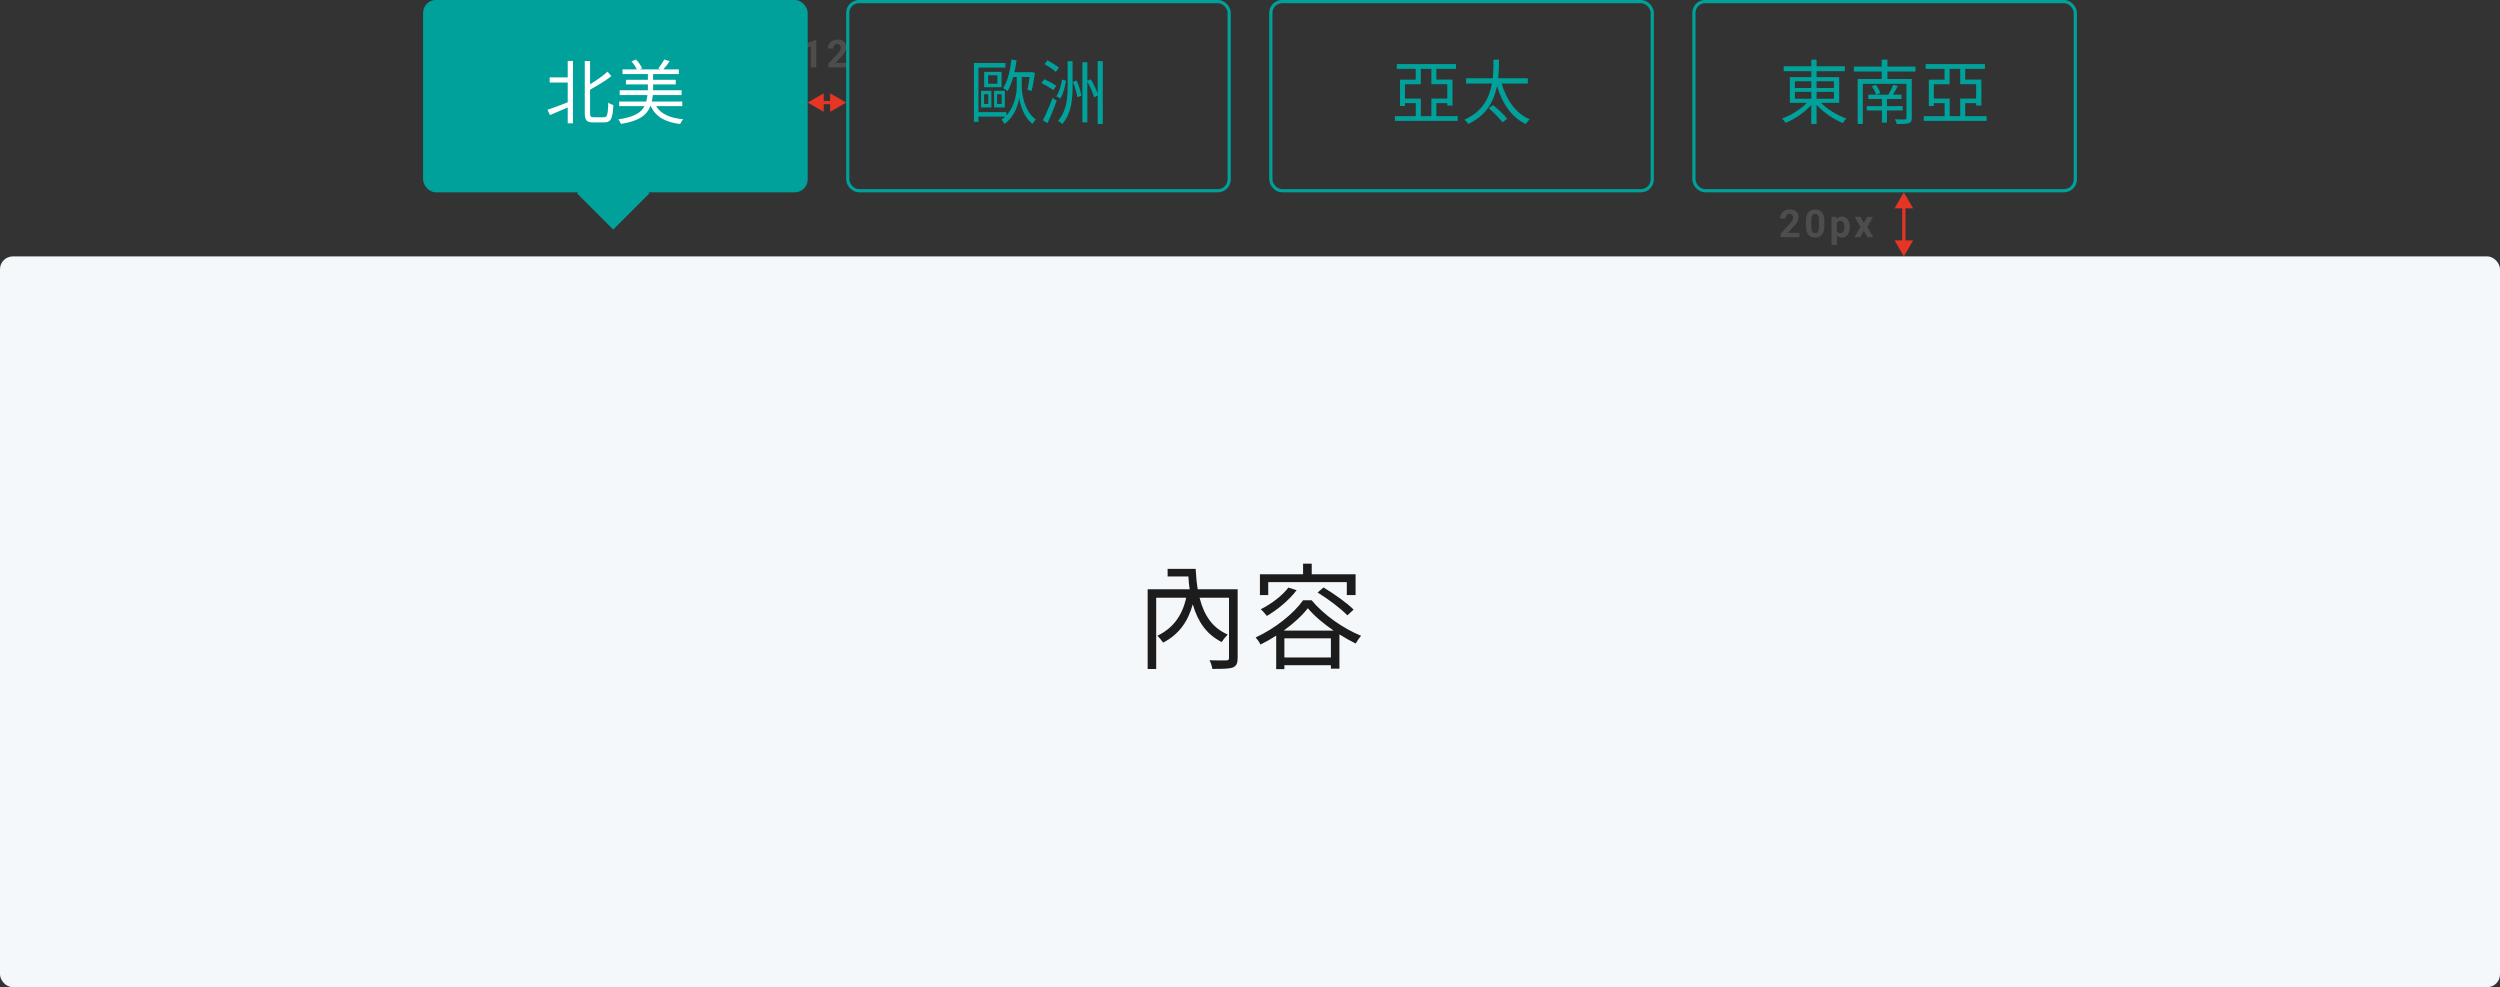 <svg width="780" height="308" viewBox="0 0 780 308" fill="none" xmlns="http://www.w3.org/2000/svg">
<rect x="0" y="0" width="780" height="308" fill="#333333" stroke="none"/>
<rect y="80" width="780" height="228" rx="4" fill="#F4F8FA"/>
<path d="M386.148 183.86H373.692C373.368 181.88 373.152 179.756 373.044 177.488H364.296V179.864H370.776C370.848 181.268 370.992 182.6 371.172 183.86H358.068V208.736H360.732V186.488H370.092C368.868 192.14 365.916 196.028 361.092 198.368C361.668 198.872 362.496 199.88 362.892 200.492C367.68 198.044 370.632 194.048 372.144 188.54C373.692 193.94 376.464 197.972 381.18 200.312C381.612 199.592 382.476 198.548 383.052 197.972C378.336 195.956 375.636 191.996 374.268 186.488H383.448V205.244C383.448 205.82 383.304 206 382.656 206.036C381.936 206.072 379.704 206.072 377.364 206C377.76 206.72 378.156 207.944 378.264 208.7C381.324 208.7 383.376 208.7 384.6 208.268C385.788 207.8 386.148 206.936 386.148 205.244V183.86ZM395.688 181.628H420.204V185.66H422.94V179.18H409.26V175.868H406.56V179.18H393.096V185.66H395.688V181.628ZM411.096 184.868C414.408 186.884 418.44 189.944 420.384 191.996L422.328 190.196C420.312 188.144 416.172 185.228 412.932 183.284L411.096 184.868ZM401.988 183.32C399.972 185.948 396.588 188.468 393.348 190.088C393.96 190.592 394.86 191.636 395.256 192.176C398.532 190.268 402.168 187.28 404.544 184.148L401.988 183.32ZM400.512 196.748C403.644 194.48 406.344 191.996 408.036 189.764C409.98 192.104 412.932 194.588 416.1 196.748H400.512ZM400.728 205.136V199.16H415.236V205.136H400.728ZM406.56 187.28C403.716 191.348 397.812 196.136 391.764 198.872C392.304 199.484 392.988 200.456 393.276 201.104C394.932 200.276 396.588 199.34 398.172 198.332V208.772H400.728V207.548H415.236V208.628H417.9V197.936C419.628 199.016 421.356 199.988 422.976 200.78C423.408 200.024 424.056 199.052 424.668 198.368C419.16 196.136 413.04 191.888 409.224 187.28H406.56Z" fill="#1C1C1C"/>
<path d="M254.693 21H253V14.473L250.979 15.1V13.723L254.512 12.457H254.693V21ZM264.318 21H258.471V19.84L261.23 16.898C261.609 16.484 261.889 16.123 262.068 15.815C262.252 15.506 262.344 15.213 262.344 14.935C262.344 14.557 262.248 14.26 262.057 14.045C261.865 13.826 261.592 13.717 261.236 13.717C260.854 13.717 260.551 13.85 260.328 14.115C260.109 14.377 260 14.723 260 15.152H258.301C258.301 14.633 258.424 14.158 258.67 13.729C258.92 13.299 259.271 12.963 259.725 12.721C260.178 12.475 260.691 12.352 261.266 12.352C262.145 12.352 262.826 12.562 263.311 12.984C263.799 13.406 264.043 14.002 264.043 14.771C264.043 15.193 263.934 15.623 263.715 16.061C263.496 16.498 263.121 17.008 262.59 17.59L260.65 19.635H264.318V21Z" fill="#4D4D4D"/>
<path d="M252 32L257 34.887V29.113L252 32ZM264 32L259 29.113V34.887L264 32ZM256.5 32.5H259.5V31.5L256.5 31.5V32.5Z" fill="#E73525"/>
<rect x="132" width="120" height="60" rx="4" fill="#00A19B"/>
<rect x="264.5" y="0.5" width="119" height="59" rx="3.5" stroke="#00A19B"/>
<rect x="396.5" y="0.5" width="119" height="59" rx="3.5" stroke="#00A19B"/>
<rect x="528.5" y="0.5" width="119" height="59" rx="3.5" stroke="#00A19B"/>
<path d="M177.128 24.152H171.496V25.758H177.128V31.918C174.774 32.82 172.42 33.744 170.814 34.25L171.584 35.9C173.168 35.24 175.148 34.404 177.128 33.546V38.474H178.778V19.004H177.128V24.152ZM185.246 36.582C184.3 36.582 184.102 36.362 184.102 35.218V27.98C186.412 26.682 188.92 25.208 190.746 23.756L189.536 22.348C188.216 23.602 186.148 25.054 184.102 26.286V19.026H182.452V35.196C182.452 37.528 183.024 38.188 185.07 38.188H188.59C190.724 38.188 191.164 36.758 191.362 32.776C190.9 32.666 190.196 32.336 189.8 32.006C189.646 35.636 189.492 36.582 188.48 36.582H185.246ZM212.878 33.106V31.676H203.352C203.506 31.038 203.616 30.378 203.682 29.652H212.658V28.156H203.77V26.33H210.832V24.9H203.77V23.118H211.8V21.644H206.96C207.576 20.962 208.324 20.038 208.94 19.07L207.268 18.564C206.806 19.378 205.992 20.61 205.376 21.358L206.19 21.644H199.634L200.338 21.314C200.008 20.5 199.216 19.356 198.424 18.564L197.016 19.136C197.676 19.862 198.314 20.852 198.666 21.644H194.222V23.118H202.142V24.9H195.3V26.33H202.142V28.156H193.342V29.652H201.988C201.9 30.378 201.79 31.06 201.636 31.676H193.188V33.106H201.086C200.03 35.196 197.83 36.516 192.902 37.242C193.21 37.572 193.606 38.254 193.738 38.672C199.414 37.748 201.812 35.966 202.912 33.106H203.022C204.584 36.428 207.488 38.1 212.196 38.694C212.394 38.254 212.834 37.55 213.208 37.22C208.962 36.802 206.168 35.548 204.716 33.106H212.878Z" fill="white"/>
<path d="M318.786 24.02H321.206C321.052 25.45 320.832 26.968 320.568 28.002L321.866 28.376C322.24 26.946 322.636 24.658 322.9 22.766L321.844 22.458L321.58 22.524H316.498C316.784 21.336 316.982 20.082 317.158 18.806L315.574 18.564C315.156 21.996 314.386 25.362 313 27.496C313.396 27.694 314.078 28.178 314.364 28.442C315.068 27.232 315.662 25.714 316.124 24.02H317.224V27.056C317.246 28.53 316.828 32.952 313.99 36.032V34.976H305.278V21.094H313.682V19.664H303.87V38.012H305.278V36.384H313.638C313.286 36.736 312.89 37.044 312.472 37.352C312.758 37.66 313.22 38.32 313.418 38.65C316.674 36.318 317.796 32.226 317.994 30.444C318.192 32.182 319.182 36.406 322.152 38.65C322.394 38.276 322.856 37.616 323.164 37.286C319.336 34.426 318.786 28.75 318.786 27.056V24.02ZM308.314 23.492H311.196V26.132H308.314V23.492ZM307.06 27.21H312.494V22.414H307.06V27.21ZM311.086 29.41H312.516V32.424H311.086V29.41ZM310.162 33.524H313.506V28.332H310.162V33.524ZM307.038 29.41H308.358V32.424H307.038V29.41ZM306.092 33.524H309.304V28.332H306.092V33.524ZM330.82 30.73C331.744 29.322 332.294 27.034 332.58 25.186L331.37 24.812C331.062 26.572 330.468 28.75 329.588 30.048L330.82 30.73ZM330.402 21.116C329.61 20.434 328.026 19.466 326.838 18.828L325.87 19.994C327.102 20.676 328.642 21.71 329.39 22.414L330.402 21.116ZM329.566 26.792C328.73 26.176 327.08 25.274 325.848 24.702L324.924 25.89C326.156 26.528 327.806 27.474 328.62 28.134L329.566 26.792ZM326.838 38.408C327.784 36.406 328.884 33.722 329.698 31.434L328.4 30.554C327.498 33.018 326.244 35.856 325.364 37.55L326.838 38.408ZM333.108 26.726C333.108 30.664 332.8 34.602 330.094 37.726C330.512 37.946 331.15 38.386 331.458 38.694C334.318 35.306 334.648 31.016 334.648 26.726V19.092H333.108V26.726ZM334.736 25.56C335.374 27.056 335.946 29.036 336.144 30.334L337.398 29.85C337.2 28.552 336.584 26.616 335.902 25.12L334.736 25.56ZM342.48 19.07V29.256C342.04 27.914 341.182 26.11 340.324 24.746L339.246 25.186V19.4H337.706V38.188H339.246V25.472C340.148 27.034 341.006 29.014 341.336 30.356L342.48 29.806V38.672H344.064V19.07H342.48Z" fill="#00A19B"/>
<path d="M438.356 30.774V26.286H443.284V21.49H446.584V26.264H451.556V30.774H446.584V36.23H443.306V30.774H438.356ZM448.146 36.23V32.182H451.556V32.93H453.184V24.834H448.146V21.49H454.284V19.994H435.804V21.49H441.7V24.856H436.794V33.062H438.356V32.182H441.722V36.23H435.21V37.704H454.812V36.23H448.146ZM464.47 33.766C466.032 35.086 467.902 36.956 468.782 38.188L470.234 37.044C469.332 35.834 467.396 34.052 465.834 32.798L464.47 33.766ZM476.68 26.066V24.416H467.44C467.66 22.304 467.682 20.302 467.704 18.608H465.966C465.944 20.28 465.966 22.304 465.724 24.416H457.408V26.066H465.482C464.69 30.422 462.6 34.866 456.88 37.33C457.342 37.66 457.848 38.254 458.09 38.672C463.854 36.054 466.142 31.412 467.066 26.836C468.738 32.314 471.576 36.582 476.042 38.716C476.306 38.254 476.856 37.572 477.252 37.22C472.896 35.35 470.014 31.17 468.518 26.066H476.68Z" fill="#00A19B"/>
<path d="M560.016 28.662H565.12V30.796H560.016V28.662ZM560.016 25.362H565.12V27.452H560.016V25.362ZM572.182 25.362V27.452H566.77V25.362H572.182ZM572.182 30.796H566.77V28.662H572.182V30.796ZM573.832 32.072V24.064H566.77V22.216H575.592V20.676H566.77V18.608H565.12V20.676H556.518V22.216H565.12V24.064H558.432V32.072H563.756C561.798 34.118 558.74 36.01 555.968 36.978C556.364 37.308 556.848 37.924 557.112 38.342C559.906 37.198 563.03 35.108 565.12 32.754V38.672H566.77V32.688C568.882 35.064 572.094 37.242 574.954 38.386C575.196 37.924 575.702 37.308 576.098 36.978C573.282 36.032 570.158 34.14 568.156 32.072H573.832ZM583.996 26.88C584.546 27.694 585.118 28.794 585.338 29.542L586.68 29.058C586.46 28.332 585.866 27.276 585.294 26.484L583.996 26.88ZM593.632 34.47V33.106H588.726V30.884H593.258V29.542H590.596C591.102 28.772 591.608 27.782 592.092 26.858L590.684 26.462C590.332 27.364 589.694 28.662 589.166 29.542H582.896V30.884H587.164V33.106H582.434V34.47H587.164V38.254H588.726V34.47H593.632ZM597.636 22.326V20.786H588.88V18.608H587.098V20.786H578.408V22.326H587.098V24.658H579.596V38.672H581.202V26.176H594.82V36.78C594.82 37.132 594.71 37.242 594.314 37.264C593.94 37.286 592.598 37.286 591.212 37.22C591.432 37.638 591.696 38.254 591.806 38.694C593.566 38.694 594.82 38.694 595.524 38.43C596.228 38.188 596.47 37.748 596.47 36.78V24.658H588.88V22.326H597.636ZM603.356 30.774V26.286H608.284V21.49H611.584V26.264H616.556V30.774H611.584V36.23H608.306V30.774H603.356ZM613.146 36.23V32.182H616.556V32.93H618.184V24.834H613.146V21.49H619.284V19.994H600.804V21.49H606.7V24.856H601.794V33.062H603.356V32.182H606.722V36.23H600.21V37.704H619.812V36.23H613.146Z" fill="#00A19B"/>
<rect x="191.313" y="49" width="16" height="16" transform="rotate(45 191.313 49)" fill="#00A19B"/>
<path d="M561.428 74H555.58V72.84L558.34 69.898C558.719 69.484 558.998 69.123 559.178 68.814C559.361 68.506 559.453 68.213 559.453 67.936C559.453 67.557 559.357 67.26 559.166 67.045C558.975 66.826 558.701 66.717 558.346 66.717C557.963 66.717 557.66 66.85 557.438 67.115C557.219 67.377 557.109 67.723 557.109 68.152H555.41C555.41 67.633 555.533 67.158 555.779 66.728C556.029 66.299 556.381 65.963 556.834 65.721C557.287 65.475 557.801 65.352 558.375 65.352C559.254 65.352 559.936 65.562 560.42 65.984C560.908 66.406 561.152 67.002 561.152 67.772C561.152 68.193 561.043 68.623 560.824 69.061C560.605 69.498 560.23 70.008 559.699 70.59L557.76 72.635H561.428V74ZM569.213 70.473C569.213 71.652 568.969 72.555 568.48 73.18C567.992 73.805 567.277 74.117 566.336 74.117C565.406 74.117 564.695 73.811 564.203 73.197C563.711 72.584 563.459 71.705 563.447 70.561V68.99C563.447 67.799 563.693 66.894 564.186 66.277C564.682 65.66 565.395 65.352 566.324 65.352C567.254 65.352 567.965 65.658 568.457 66.272C568.949 66.881 569.201 67.758 569.213 68.902V70.473ZM567.52 68.75C567.52 68.043 567.422 67.529 567.227 67.209C567.035 66.885 566.734 66.723 566.324 66.723C565.926 66.723 565.631 66.877 565.439 67.186C565.252 67.49 565.152 67.969 565.141 68.621V70.695C565.141 71.391 565.234 71.908 565.422 72.248C565.613 72.584 565.918 72.752 566.336 72.752C566.75 72.752 567.049 72.59 567.232 72.266C567.416 71.941 567.512 71.445 567.52 70.777V68.75ZM577.139 70.889C577.139 71.865 576.916 72.648 576.471 73.238C576.029 73.824 575.432 74.117 574.678 74.117C574.037 74.117 573.52 73.894 573.125 73.449V76.438H571.432V67.66H573.002L573.061 68.281C573.471 67.789 574.006 67.543 574.666 67.543C575.447 67.543 576.055 67.832 576.488 68.41C576.922 68.988 577.139 69.785 577.139 70.801V70.889ZM575.445 70.766C575.445 70.176 575.34 69.721 575.129 69.4C574.922 69.08 574.619 68.92 574.221 68.92C573.689 68.92 573.324 69.123 573.125 69.529V72.125C573.332 72.543 573.701 72.752 574.232 72.752C575.041 72.752 575.445 72.09 575.445 70.766ZM581.514 69.553L582.58 67.66H584.391L582.586 70.766L584.467 74H582.65L581.52 72.008L580.395 74H578.572L580.453 70.766L578.654 67.66H580.471L581.514 69.553Z" fill="#4D4D4D"/>
<path d="M594 60L591.113 65H596.887L594 60ZM594 80L596.887 75H591.113L594 80ZM593.5 64.5V75.5H594.5V64.5H593.5Z" fill="#E73525"/>
</svg>
